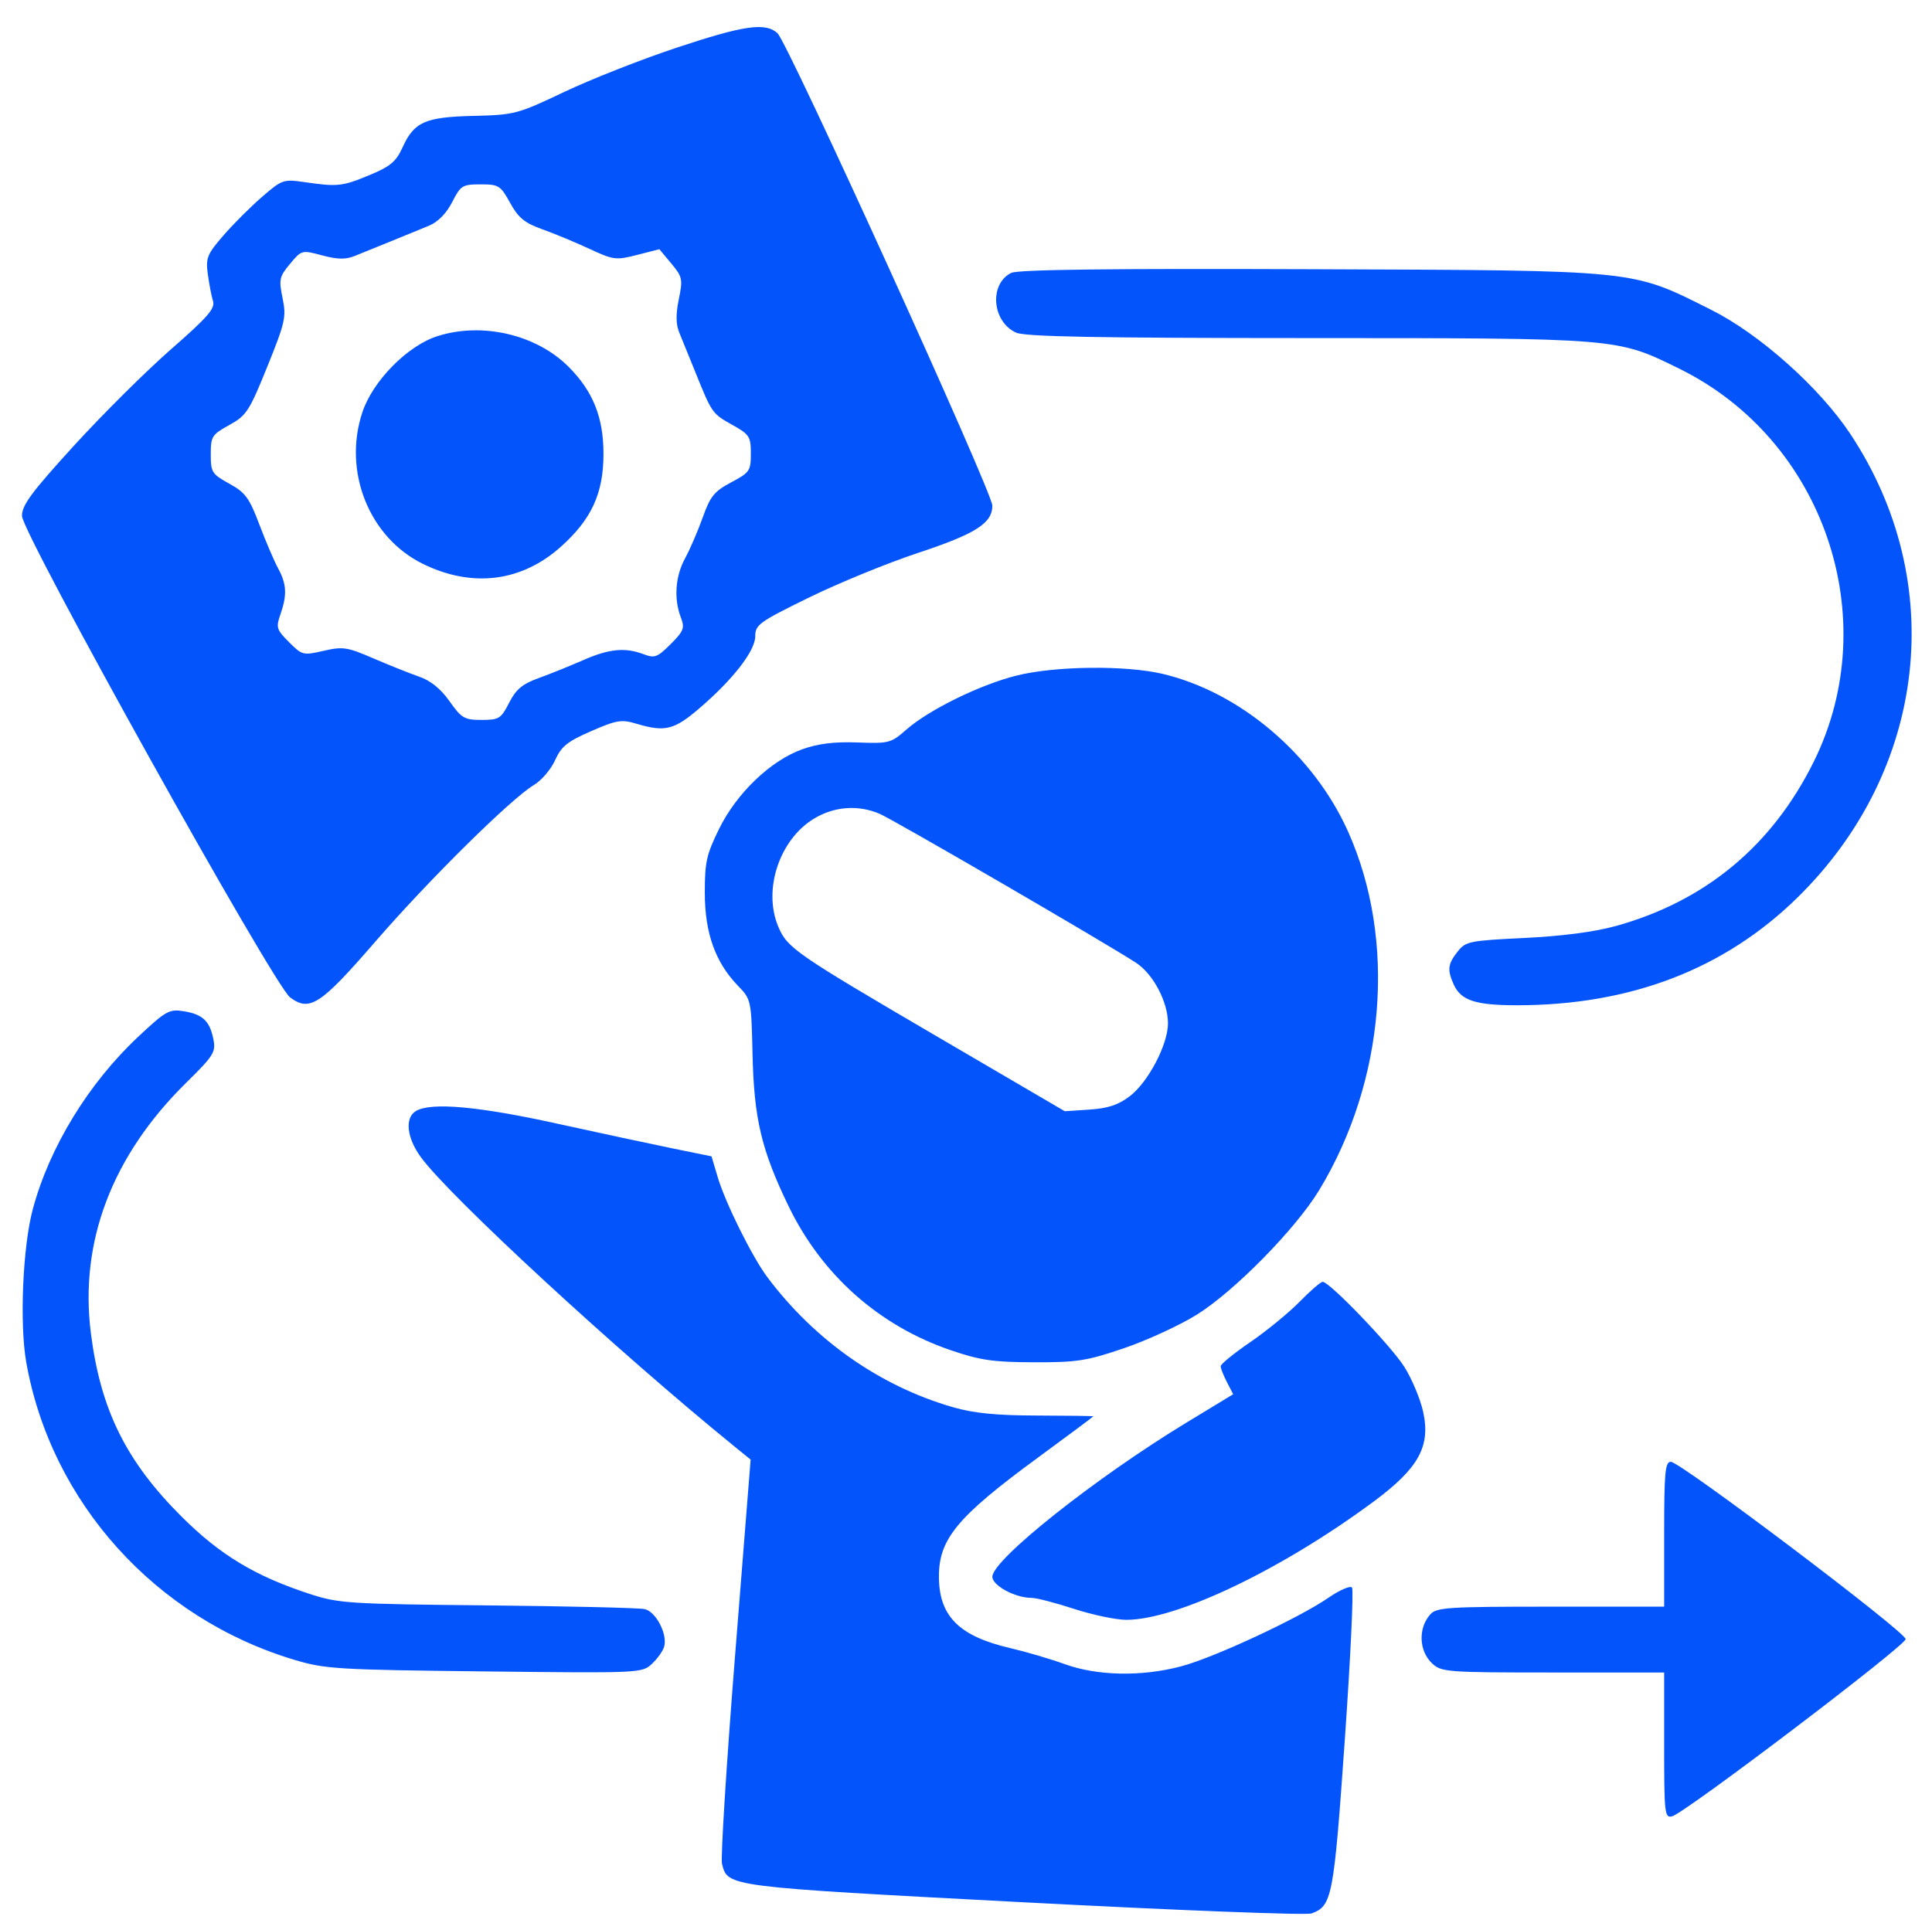 <svg xmlns="http://www.w3.org/2000/svg" width="440" height="438" viewBox="0 0 440 438" version="1.1"><path d="" stroke="none" fill="#0854fc" fill-rule="evenodd"/><path d="M 154 10.895 C 146.025 13.547, 134.550 18.068, 128.500 20.942 C 117.836 26.007, 117.206 26.174, 107.854 26.400 C 96.761 26.669, 94.322 27.758, 91.647 33.641 C 90.206 36.812, 88.876 37.923, 84.196 39.870 C 77.960 42.465, 76.897 42.582, 69.445 41.501 C 64.539 40.789, 64.251 40.888, 59.667 44.856 C 57.069 47.104, 53.107 51.065, 50.863 53.659 C 47.171 57.924, 46.834 58.761, 47.327 62.437 C 47.627 64.672, 48.158 67.434, 48.507 68.575 C 49.029 70.282, 47.330 72.235, 38.936 79.575 C 33.322 84.484, 23.392 94.350, 16.867 101.500 C 7.225 112.067, 5.005 115.064, 5.003 117.513 C 4.999 121.448, 62.333 224.439, 66.073 227.216 C 70.539 230.532, 72.982 228.933, 85.459 214.527 C 97.667 200.430, 116.451 181.872, 121.604 178.816 C 123.311 177.803, 125.477 175.268, 126.418 173.182 C 127.845 170.018, 129.206 168.919, 134.631 166.556 C 140.438 164.026, 141.540 163.845, 144.933 164.862 C 151.380 166.793, 153.495 166.292, 159.113 161.496 C 166.876 154.870, 172 148.291, 172 144.951 C 172 142.323, 172.881 141.688, 184.250 136.118 C 190.988 132.818, 202.125 128.255, 209 125.980 C 222.224 121.603, 226 119.203, 226 115.177 C 226 112.108, 179.433 9.702, 177.062 7.556 C 174.302 5.059, 169.428 5.764, 154 10.895 M 102.983 46.034 C 101.671 48.604, 99.759 50.556, 97.712 51.411 C 95.946 52.150, 92.025 53.755, 89 54.979 C 85.975 56.202, 82.271 57.703, 80.768 58.314 C 78.723 59.145, 76.864 59.111, 73.371 58.177 C 68.736 56.937, 68.687 56.950, 66.054 60.104 C 63.617 63.023, 63.480 63.653, 64.355 67.923 C 65.233 72.209, 64.965 73.410, 60.873 83.530 C 56.766 93.687, 56.129 94.666, 52.220 96.822 C 48.263 99.004, 48 99.421, 48 103.500 C 48 107.577, 48.264 107.996, 52.214 110.175 C 55.885 112.200, 56.769 113.402, 59.074 119.500 C 60.529 123.350, 62.455 127.850, 63.354 129.500 C 65.284 133.044, 65.406 135.536, 63.868 139.949 C 62.821 142.952, 62.969 143.430, 65.817 146.279 C 68.812 149.274, 69.033 149.329, 73.699 148.258 C 78.084 147.251, 79.064 147.399, 85 149.962 C 88.575 151.506, 93.272 153.384, 95.438 154.135 C 98.079 155.050, 100.365 156.900, 102.380 159.750 C 105.118 163.622, 105.766 164, 109.672 164 C 113.650 164, 114.103 163.718, 115.953 160.093 C 117.526 157.009, 118.951 155.822, 122.723 154.454 C 125.350 153.502, 129.917 151.660, 132.871 150.361 C 138.733 147.784, 142.384 147.435, 146.622 149.046 C 149.080 149.981, 149.733 149.734, 152.733 146.733 C 155.734 143.733, 155.981 143.080, 155.046 140.622 C 153.431 136.372, 153.800 131.263, 156.016 127.198 C 157.125 125.164, 158.937 120.969, 160.041 117.876 C 161.769 113.038, 162.676 111.920, 166.525 109.878 C 170.732 107.646, 171 107.253, 171 103.327 C 171 99.466, 170.685 98.974, 166.841 96.825 C 162.211 94.237, 162.135 94.129, 158.453 85 C 157.012 81.425, 155.328 77.279, 154.711 75.787 C 153.919 73.872, 153.885 71.635, 154.593 68.177 C 155.533 63.591, 155.424 63.072, 152.881 60.026 L 150.165 56.773 145.089 58.074 C 140.282 59.306, 139.711 59.233, 134.257 56.695 C 131.091 55.222, 126.251 53.211, 123.503 52.228 C 119.464 50.783, 118.059 49.630, 116.178 46.220 C 113.989 42.251, 113.588 42, 109.445 42 C 105.307 42, 104.916 42.244, 102.983 46.034 M 230.303 62.169 C 225.220 64.690, 225.915 73.273, 231.404 75.774 C 233.437 76.700, 249.663 77.004, 297.797 77.015 C 369.061 77.031, 368.203 76.960, 382.542 84.036 C 415.381 100.241, 429.240 140.843, 413.079 173.500 C 403.600 192.655, 388.388 205.292, 368 210.946 C 363.152 212.290, 355.796 213.254, 347.199 213.670 C 334.604 214.281, 333.794 214.447, 331.949 216.792 C 329.709 219.640, 329.564 220.948, 331.110 224.343 C 332.737 227.914, 336.087 229, 345.475 229 C 371.362 229, 392.774 220.766, 409.418 204.412 C 438.911 175.431, 443.765 132.534, 421.368 98.808 C 414.355 88.248, 400.744 76.107, 389.738 70.591 C 371.323 61.365, 373.742 61.610, 298.500 61.327 C 252.413 61.154, 231.837 61.408, 230.303 62.169 M 99.615 76.579 C 92.796 78.757, 84.902 86.767, 82.527 93.919 C 78.046 107.410, 84.071 122.463, 96.356 128.474 C 107.604 133.976, 118.833 132.552, 127.808 124.483 C 134.720 118.268, 137.417 112.392, 137.439 103.500 C 137.460 95.111, 135.078 89.144, 129.467 83.533 C 122.129 76.196, 109.803 73.325, 99.615 76.579 M 231.500 153.900 C 223.215 155.974, 211.563 161.689, 206.430 166.196 C 202.915 169.282, 202.456 169.403, 195.300 169.136 C 190.025 168.940, 186.339 169.393, 182.734 170.679 C 175.519 173.255, 167.795 180.640, 163.774 188.807 C 160.893 194.659, 160.502 196.422, 160.515 203.479 C 160.532 212.586, 162.926 219.251, 168.101 224.599 C 171.066 227.663, 171.104 227.841, 171.383 240.099 C 171.719 254.837, 173.390 261.914, 179.548 274.681 C 187.135 290.408, 200.174 302.007, 216.538 307.586 C 223.265 309.880, 226.206 310.305, 235.500 310.330 C 245.324 310.356, 247.516 310.013, 256 307.120 C 261.225 305.339, 268.679 301.903, 272.564 299.485 C 281.092 294.179, 295.086 279.940, 300.420 271.143 C 315.534 246.219, 318.108 214.132, 306.982 189.359 C 299.123 171.860, 282.407 157.666, 264.754 153.504 C 256.312 151.514, 240.268 151.704, 231.500 153.900 M 185.440 186.453 C 177.505 191.210, 173.693 202.700, 177.256 211.118 C 179.314 215.980, 181.109 217.218, 214 236.465 L 242.500 253.142 248.152 252.764 C 252.347 252.484, 254.706 251.699, 257.299 249.721 C 261.503 246.515, 266 237.934, 266 233.119 C 266 228.277, 262.654 221.911, 258.765 219.353 C 252.278 215.086, 203.422 186.690, 200.282 185.362 C 195.421 183.305, 190.030 183.701, 185.440 186.453 M 31.556 236.096 C 20.167 246.750, 11.246 261.337, 7.458 275.500 C 5.175 284.036, 4.430 301.587, 5.979 310.332 C 11.630 342.238, 35.403 368.628, 67.039 378.113 C 74.026 380.208, 76.777 380.376, 110.352 380.753 C 146.004 381.154, 146.218 381.144, 148.508 378.992 C 149.775 377.802, 151.020 376.031, 151.275 375.056 C 152.025 372.187, 149.367 367.123, 146.813 366.556 C 145.541 366.273, 129.425 365.893, 111 365.711 C 79.288 365.397, 77.126 365.257, 70.500 363.091 C 58.103 359.039, 50.151 354.242, 41.415 345.547 C 28.725 332.916, 22.900 321.149, 20.693 303.678 C 18.066 282.892, 25.513 263.299, 42.345 246.711 C 48.703 240.446, 49.185 239.675, 48.595 236.724 C 47.764 232.571, 46.161 231.063, 41.831 230.360 C 38.566 229.830, 37.795 230.261, 31.556 236.096 M 94.750 253.080 C 92.138 254.601, 92.614 259.170, 95.844 263.600 C 102.382 272.563, 140.629 307.857, 167.260 329.500 L 170.951 332.500 167.391 377.345 C 165.433 402.010, 164.101 423.267, 164.431 424.582 C 165.748 429.828, 165.318 429.773, 233.075 433.342 C 267.959 435.179, 297.489 436.324, 298.698 435.886 C 303.373 434.191, 303.757 432.191, 306.259 396.500 C 307.570 377.800, 308.314 362.113, 307.911 361.640 C 307.509 361.167, 305.090 362.218, 302.537 363.975 C 295.752 368.643, 276.514 377.604, 269 379.595 C 260.014 381.978, 249.950 381.789, 242.500 379.098 C 239.200 377.907, 233.609 376.260, 230.076 375.440 C 218.603 372.776, 214.014 368.309, 213.839 359.640 C 213.660 350.722, 217.761 345.708, 236.446 332 C 243.351 326.935, 249 322.724, 249 322.643 C 249 322.562, 243.262 322.481, 236.250 322.464 C 226.836 322.440, 221.799 321.940, 217 320.555 C 200.458 315.781, 185.579 305.360, 174.800 291 C 171.318 286.362, 165.203 274.047, 163.451 268.146 L 162.047 263.420 153.274 261.630 C 148.448 260.646, 136.476 258.076, 126.670 255.920 C 108.893 252.012, 98.215 251.062, 94.750 253.080 M 295.958 296.555 C 293.506 299.061, 288.462 303.190, 284.750 305.732 C 281.038 308.273, 278 310.746, 278 311.226 C 278 311.706, 278.641 313.339, 279.425 314.855 L 280.850 317.610 270.237 324.055 C 249.479 336.661, 226 355.308, 226 359.188 C 226 361.202, 231.196 364, 234.937 364 C 236.038 364, 240.385 365.125, 244.597 366.500 C 248.809 367.875, 254.175 369, 256.522 369 C 268.011 369, 291.964 357.537, 312.879 342.030 C 323.135 334.425, 325.864 329.438, 324.094 321.529 C 323.445 318.629, 321.526 314.061, 319.831 311.378 C 316.790 306.567, 302.806 292, 301.228 292 C 300.782 292, 298.410 294.050, 295.958 296.555 M 379 349.500 L 379 366 353.155 366 C 329.802 366, 327.159 366.169, 325.748 367.750 C 322.928 370.909, 323.133 376.114, 326.189 378.961 C 328.272 380.902, 329.598 381, 353.689 381 L 379 381 379 397.617 C 379 413.203, 379.113 414.204, 380.823 413.757 C 383.801 412.978, 434 374.873, 434 373.391 C 434 371.752, 382.690 333, 380.520 333 C 379.222 333, 379 335.406, 379 349.500" stroke="none" fill="#0454fc" fill-rule="evenodd"/></svg>